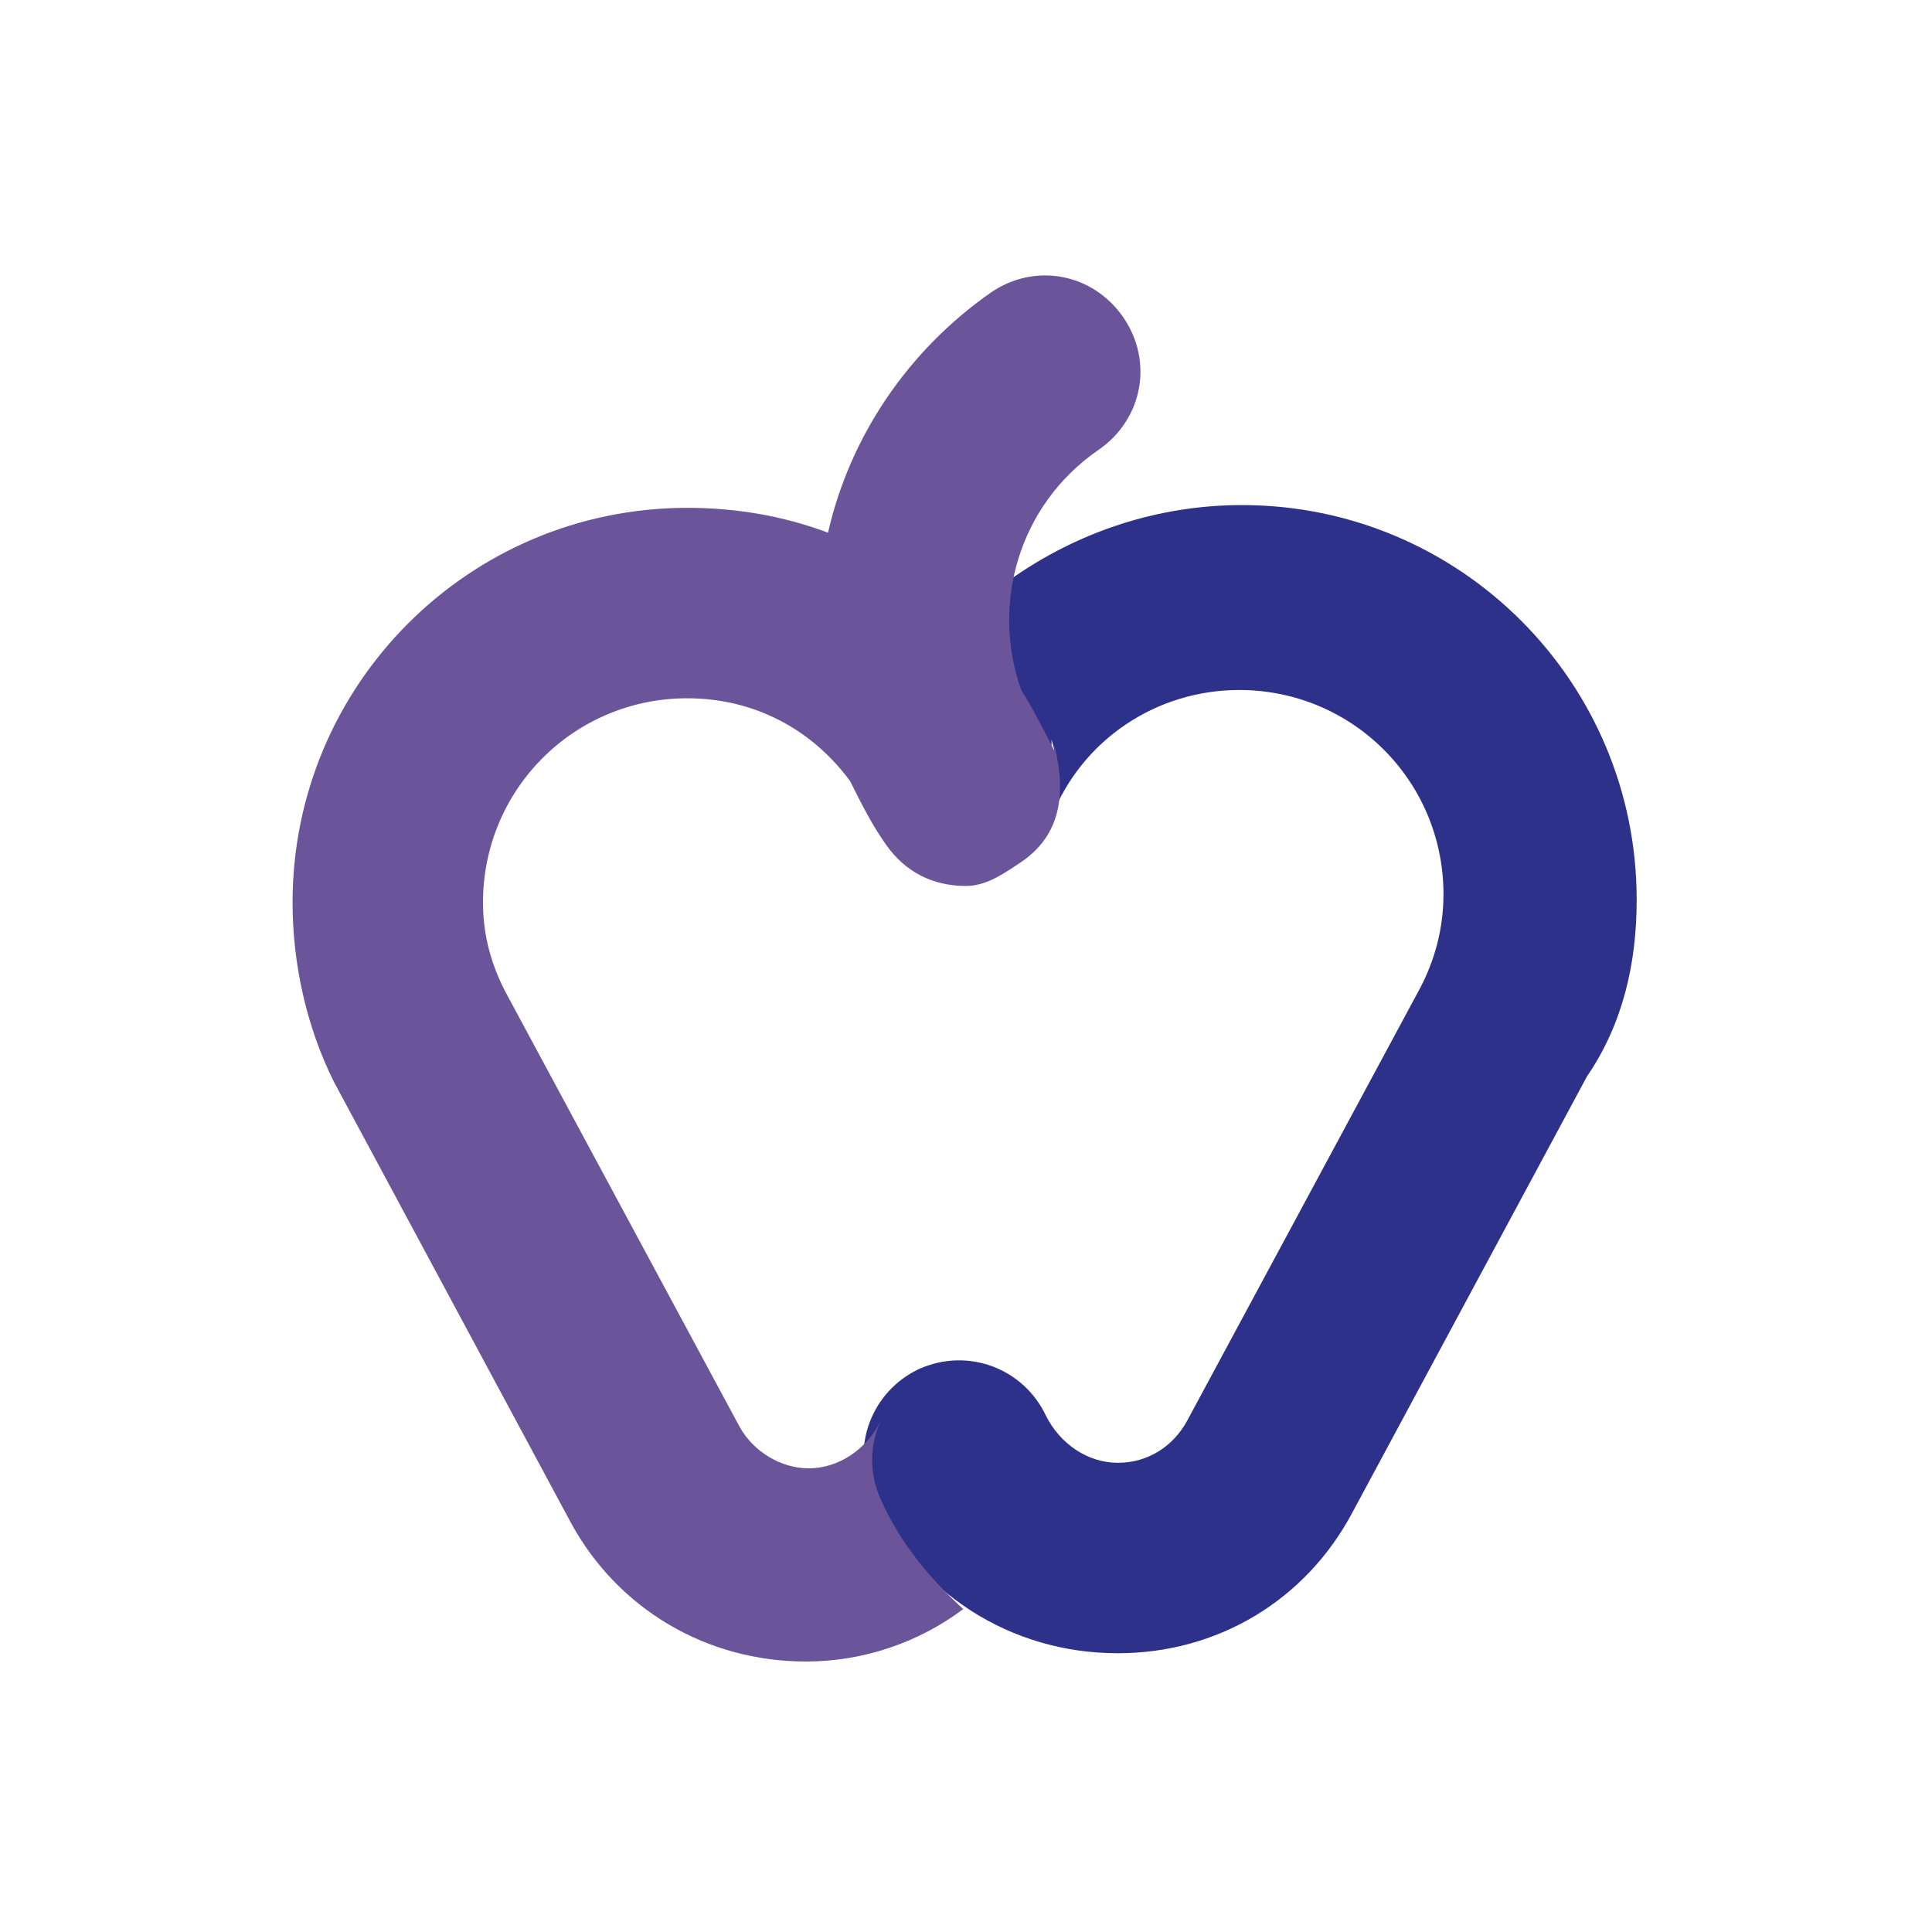 <?xml version="1.0" encoding="utf-8"?>
<!-- Generator: Adobe Illustrator 18.0.0, SVG Export Plug-In . SVG Version: 6.00 Build 0)  -->
<!DOCTYPE svg PUBLIC "-//W3C//DTD SVG 1.1//EN" "http://www.w3.org/Graphics/SVG/1.1/DTD/svg11.dtd">
<svg version="1.1" xmlns="http://www.w3.org/2000/svg" xmlns:xlink="http://www.w3.org/1999/xlink" x="0px" y="0px"
	 viewBox="0 0 70 70" enable-background="new 0 0 70 70" xml:space="preserve">
<symbol  id="Awards">
</symbol>
<g id="Layer_1">
	<path fill="#2E3189" d="M59.3,32.6c0-7.9-6.4-14.3-14.3-14.3c-3.1,0-6,1-8.4,2.7c-0.2,1.3-0.1,2.7,0.3,3.9c0.4,0.7,1.2,2.2,1.2,2.1
		c0,0,0-0.2,0-0.2h0c0.3,1,0.3,1.9,0,2.7l0,0.1c1.1-2.8,3.8-4.6,6.8-4.6c4.1,0,7.4,3.3,7.4,7.4c0,1.2-0.3,2.4-0.9,3.5
		c0,0-8.4,15.6-8.4,15.6c-0.5,0.9-1.4,1.5-2.5,1.5c-1.1,0-2.1-0.7-2.6-1.7c-0.8-1.7-2.8-2.5-4.6-1.7c-1.7,0.8-2.5,2.8-1.7,4.6
		c1.6,3.5,5,5.7,8.9,5.7c3.6,0,6.8-1.9,8.5-5.1l8.5-15.8C58.8,37.1,59.3,34.9,59.3,32.6z"/>
	<path fill="#6C549A" d="M31.9,54.3c-0.4-0.9-0.4-1.9,0-2.8l0,0c-0.5,1-1.5,1.7-2.6,1.7c-1,0-2-0.6-2.5-1.5l-8.4-15.6
		c-0.6-1.1-0.9-2.2-0.9-3.4c0-4.1,3.3-7.4,7.4-7.4c2.4,0,4.5,1.1,5.9,3c0.4,0.8,0.8,1.6,1.3,2.3c0.7,1,1.7,1.5,2.9,1.5
		c0.7,0,1.3-0.4,1.9-0.8c1.4-0.9,1.8-2.3,1.3-4.3h0c0,0,0,0.2,0,0.2c0,0-0.8-1.6-1.2-2.2c-1.1-3.1-0.1-6.7,2.8-8.7
		c1.6-1.1,2-3.2,0.9-4.8c-1.1-1.6-3.2-2-4.8-0.9c-3,2.1-5.1,5.2-5.9,8.7c-1.6-0.6-3.3-0.9-5.1-0.9c-7.9,0-14.3,6.4-14.3,14.3
		c0,2.2,0.5,4.5,1.5,6.5l8.6,16c1.7,3.1,4.9,5,8.5,5c2.1,0,4.1-0.7,5.7-1.9C33.7,57.2,32.6,55.9,31.9,54.3z"/>
</g>
<g id="GRID" display="none">
</g>
<g id="Baseline_Grid" display="none">
</g>
<g id="Layer_4">
</g>
<g id="Layer_5">
</g>
</svg>
